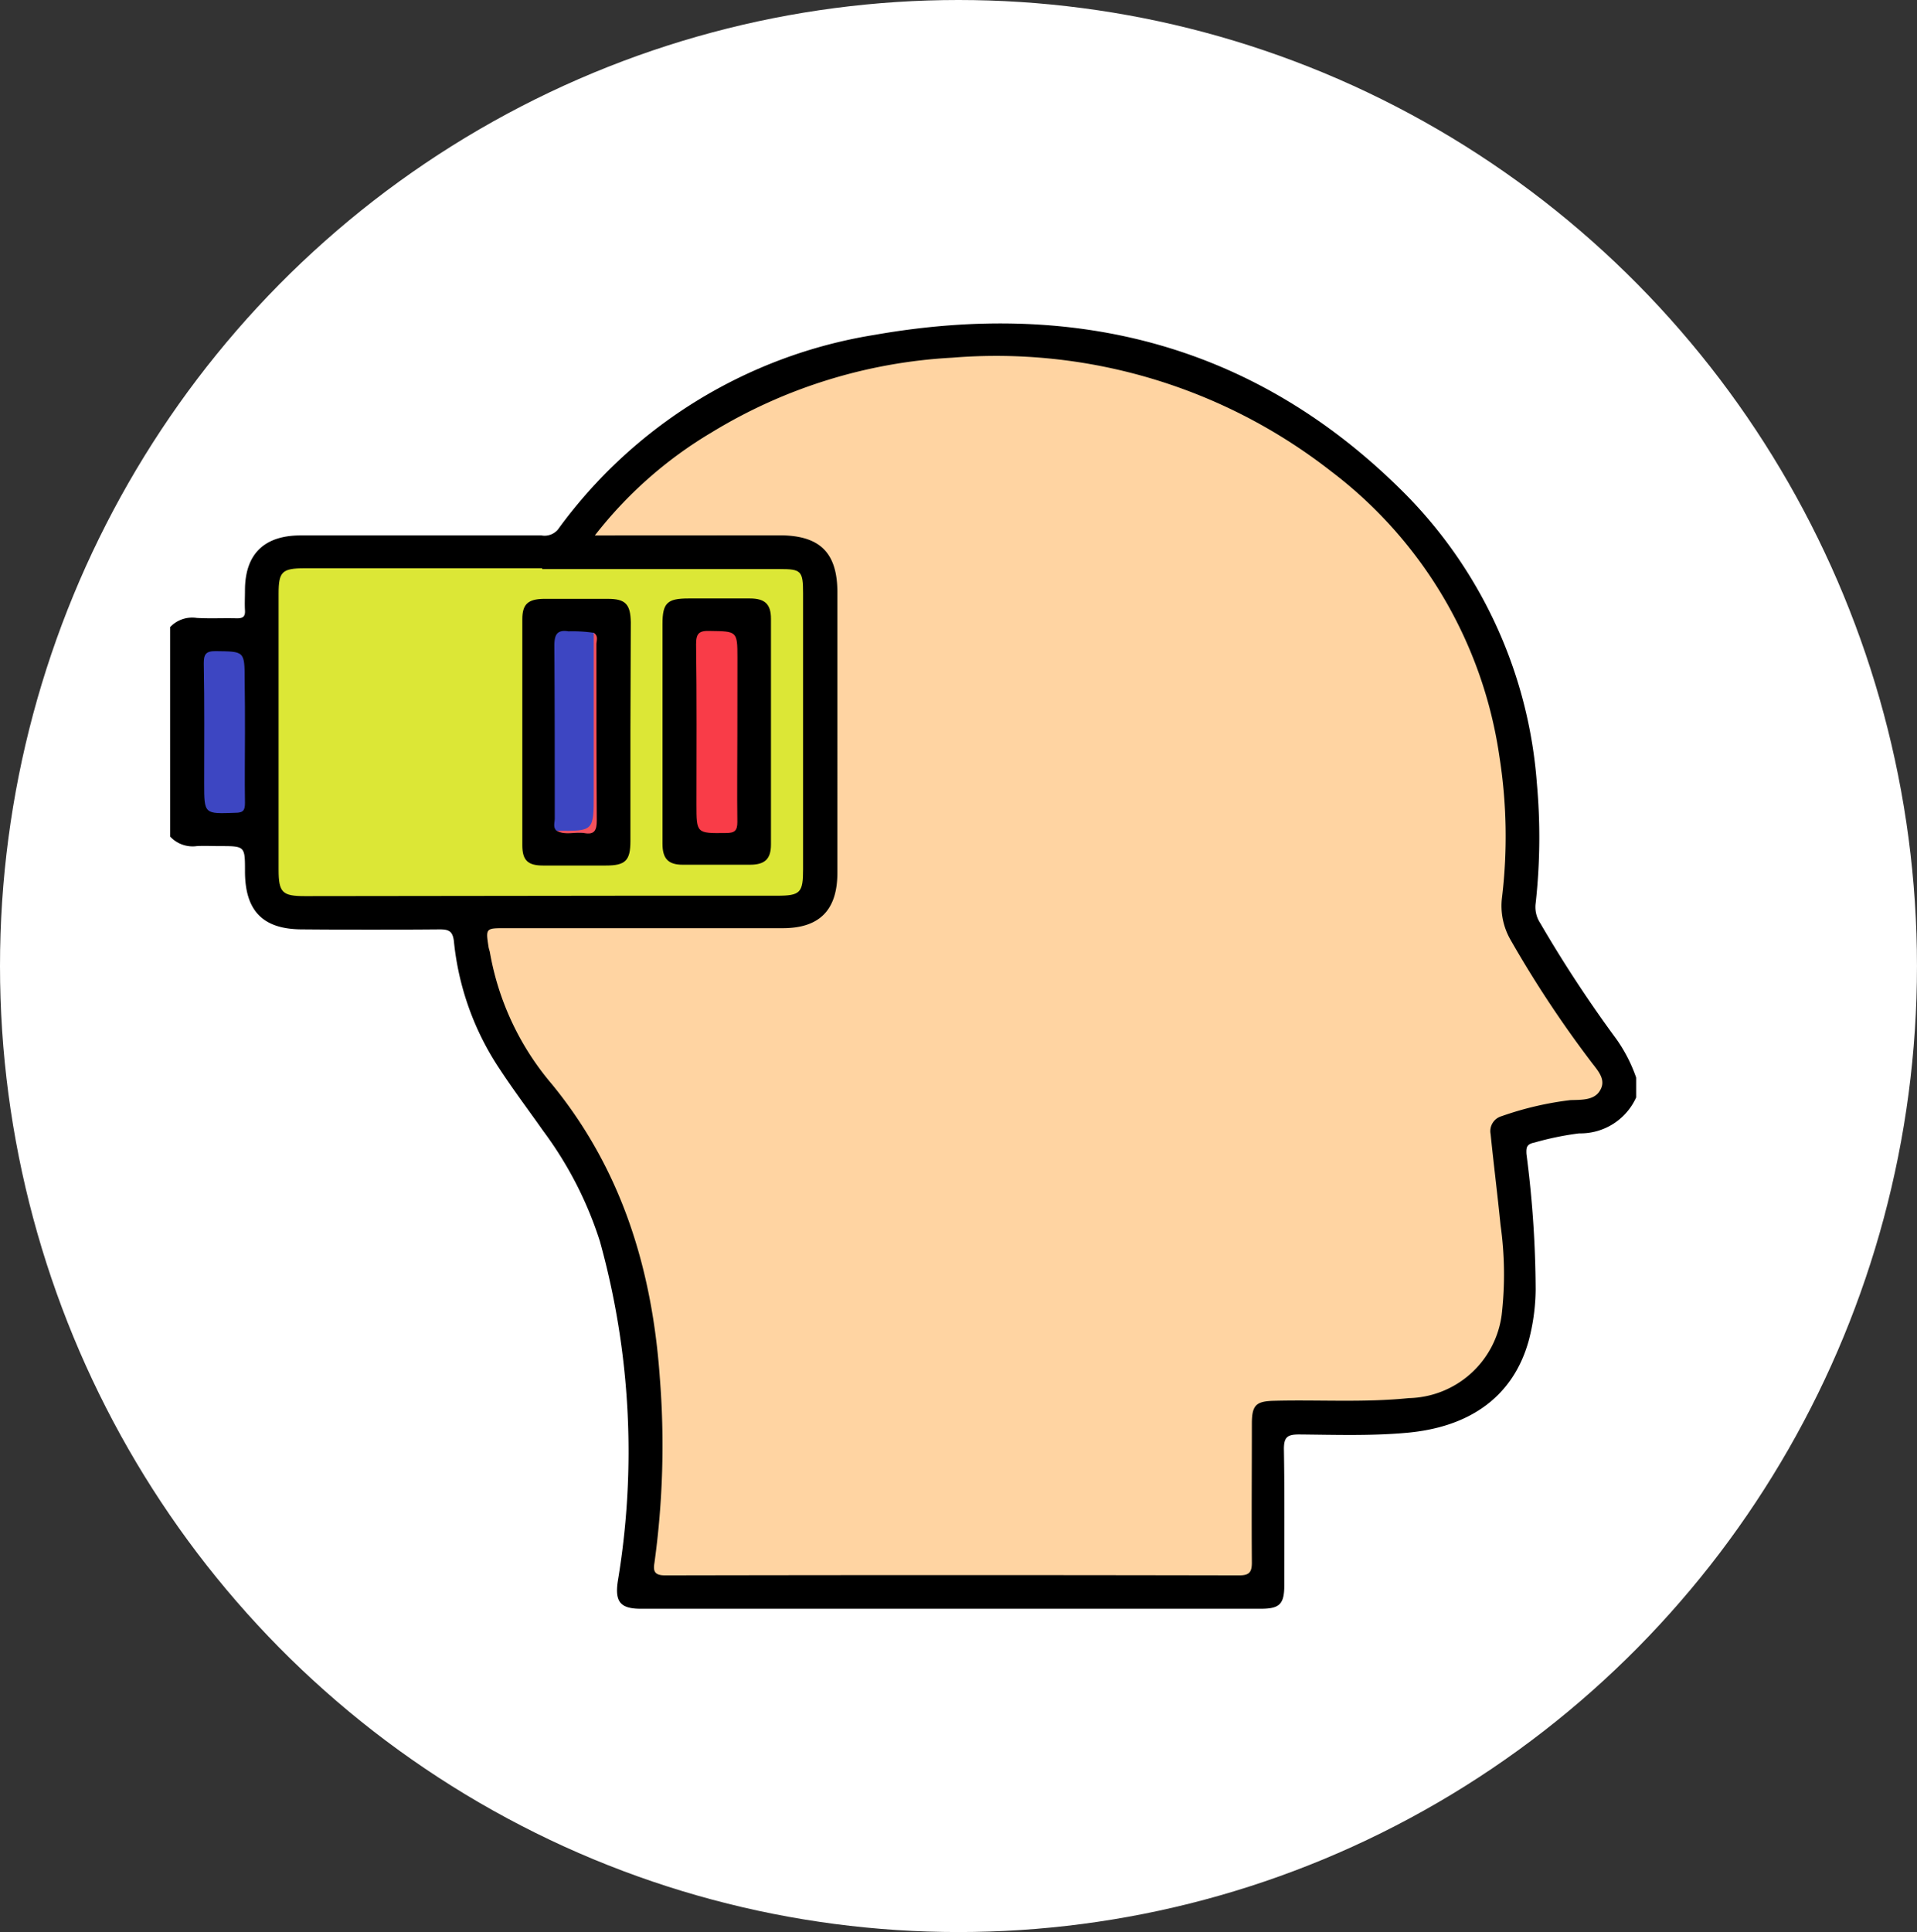 <svg xmlns="http://www.w3.org/2000/svg" width="104.249" height="105.045" viewBox="0 0 104.249 105.045">
  <rect x="0" y="0" width="104.249" height="105.045" fill="#333333" stroke="none"/>
  <g id="Grupo_118210" data-name="Grupo 118210" transform="translate(-1256.517 -2416.914)">
    <g id="Grupo_118196" data-name="Grupo 118196" transform="translate(1256.517 2416.914)">
      <g id="Grupo_118173" data-name="Grupo 118173" transform="translate(0 0)">
        <ellipse id="Elipse_6071" data-name="Elipse 6071" cx="52.124" cy="52.522" rx="52.124" ry="52.522" fill="#fff"/>
      </g>
    </g>
    <g id="agotado_1_" data-name="agotado (1)" transform="translate(1151.796 2221.832)">
      <path id="Trazado_175728" data-name="Trazado 175728" d="M114.1,244.531a1.652,1.652,0,0,1,1.454-.5c.727.042,1.454,0,2.181.021.332,0,.457-.1.436-.436-.021-.353,0-.727,0-1.08,0-1.973,1.039-2.991,3.033-2.991h13.087a.954.954,0,0,0,.893-.312,26.45,26.45,0,0,1,17.241-10.594c11.009-1.932,20.814.582,28.832,8.641a25.007,25.007,0,0,1,7.167,15.725,32.6,32.6,0,0,1-.062,6.523,1.584,1.584,0,0,0,.249,1.1,69.847,69.847,0,0,0,4.134,6.294,8.375,8.375,0,0,1,1.08,2.1v1.08a3.323,3.323,0,0,1-3.1,1.953,16.274,16.274,0,0,0-2.43.5c-.415.083-.457.249-.436.623a58.368,58.368,0,0,1,.5,7.374,11.211,11.211,0,0,1-.374,2.763c-.831,3.012-3.157,4.736-6.73,5.027-1.911.166-3.843.1-5.754.083-.623,0-.831.125-.831.789.042,2.472.021,4.923.021,7.4,0,1.039-.249,1.288-1.288,1.288H139.692c-1.122,0-1.413-.395-1.246-1.5a42.753,42.753,0,0,0-.976-18.488,20.432,20.432,0,0,0-3.074-5.982c-.789-1.122-1.62-2.223-2.368-3.365a15.216,15.216,0,0,1-2.493-6.938c-.062-.561-.27-.665-.769-.665q-3.739.031-7.478,0c-2.14,0-3.116-1-3.116-3.157,0-1.371,0-1.371-1.371-1.371-.415,0-.831-.021-1.246,0a1.666,1.666,0,0,1-1.454-.519C114.1,252.113,114.1,248.332,114.1,244.531Z" transform="translate(-0.128 -15.353)"/>
      <path id="Trazado_175729" data-name="Trazado 175729" d="M202.966,246.392A22.709,22.709,0,0,1,209.3,240.8a27.977,27.977,0,0,1,13.087-4.071,29.564,29.564,0,0,1,20.606,6.169,23.7,23.7,0,0,1,9.161,15.5,27.877,27.877,0,0,1,.145,7.665,3.712,3.712,0,0,0,.457,2.306,60.483,60.483,0,0,0,4.362,6.606c.353.478.872.976.519,1.579-.312.561-1.018.519-1.62.54a17.486,17.486,0,0,0-3.739.872.845.845,0,0,0-.6.976c.166,1.641.374,3.282.54,4.944a19.2,19.2,0,0,1,.062,4.882,5.21,5.21,0,0,1-5.048,4.528c-2.43.249-4.882.083-7.312.145-1,.021-1.226.229-1.226,1.246,0,2.513-.021,5.027,0,7.54,0,.519-.125.706-.685.706q-15.611-.031-31.221,0c-.561,0-.665-.208-.582-.685a46.693,46.693,0,0,0,.291-10.075c-.415-5.858-2.056-11.28-5.858-15.933a15.046,15.046,0,0,1-3.386-7.208c-.021-.083-.042-.145-.062-.228-.166-1.059-.166-1.059.893-1.059h15.1c2.015,0,2.97-1,2.97-3.012V249.487c0-2.16-.956-3.1-3.137-3.1Z" transform="translate(-65.895 -22.199)" fill="#ffd4a2"/>
      <path id="Trazado_175730" data-name="Trazado 175730" d="M156.833,292.142h12.921c1.163,0,1.267.1,1.267,1.309v15.019c0,1.267-.145,1.433-1.413,1.433h-7.935c-5.92,0-11.82.021-17.74.021-1.226,0-1.433-.187-1.433-1.433V293.471c0-1.184.187-1.371,1.413-1.371h12.921Z" transform="translate(-22.628 -66.121)" fill="#dce736"/>
      <path id="Trazado_175731" data-name="Trazado 175731" d="M125.143,318.245c0,1.267-.021,2.534,0,3.8,0,.395-.083.54-.519.54-1.7.062-1.7.083-1.7-1.6,0-2.181.021-4.342-.021-6.523,0-.478.1-.665.623-.665,1.579.021,1.6-.021,1.6,1.558C125.143,316.334,125.143,317.29,125.143,318.245Z" transform="translate(-7.1 -83.313)" fill="#3d46c2"/>
      <path id="Trazado_175732" data-name="Trazado 175732" d="M243,307.229v-5.837c0-1.142.249-1.392,1.413-1.392h3.344c.81,0,1.142.312,1.142,1.1v12.277c0,.789-.332,1.1-1.142,1.1H244.1c-.789,0-1.1-.332-1.1-1.142C243,311.321,243,309.265,243,307.229Z" transform="translate(-102.252 -72.38)"/>
      <path id="Trazado_175733" data-name="Trazado 175733" d="M212.179,307.35v5.92c0,1.059-.27,1.329-1.329,1.329h-3.427c-.831,0-1.122-.291-1.122-1.1V301.2c0-.81.312-1.08,1.142-1.1h3.511c.956,0,1.226.291,1.246,1.267C212.2,303.341,212.179,305.335,212.179,307.35Z" transform="translate(-73.175 -72.459)"/>
      <path id="Trazado_175734" data-name="Trazado 175734" d="M254.043,314.06c0,1.6-.021,3.22,0,4.819,0,.478-.145.6-.623.6-1.6.021-1.6.021-1.6-1.558,0-2.908.021-5.8-.021-8.7,0-.6.166-.748.748-.727,1.475.021,1.5,0,1.5,1.454Z" transform="translate(-109.224 -79.107)" fill="#f93c48"/>
      <path id="Trazado_175735" data-name="Trazado 175735" d="M214.8,319.368c-.208-.187-.1-.436-.1-.665,0-3.137,0-6.253-.021-9.389,0-.582.125-.893.769-.789a7.83,7.83,0,0,1,1.392.083c.125.187.062.395.062.6,0,3.178-.021,6.356.021,9.535,0,.582-.145.81-.727.727A10.2,10.2,0,0,1,214.8,319.368Z" transform="translate(-79.811 -79.118)" fill="#3d46c2"/>
      <path id="Trazado_175736" data-name="Trazado 175736" d="M215.3,319.76c2.015.021,2.015.021,2.015-1.994V309c.27.166.145.415.145.623,0,3.2,0,6.377.021,9.576,0,.54-.125.789-.685.686C216.3,319.8,215.778,320.03,215.3,319.76Z" transform="translate(-80.306 -79.51)" fill="#f5525c"/>
    </g>
  </g>
</svg>
